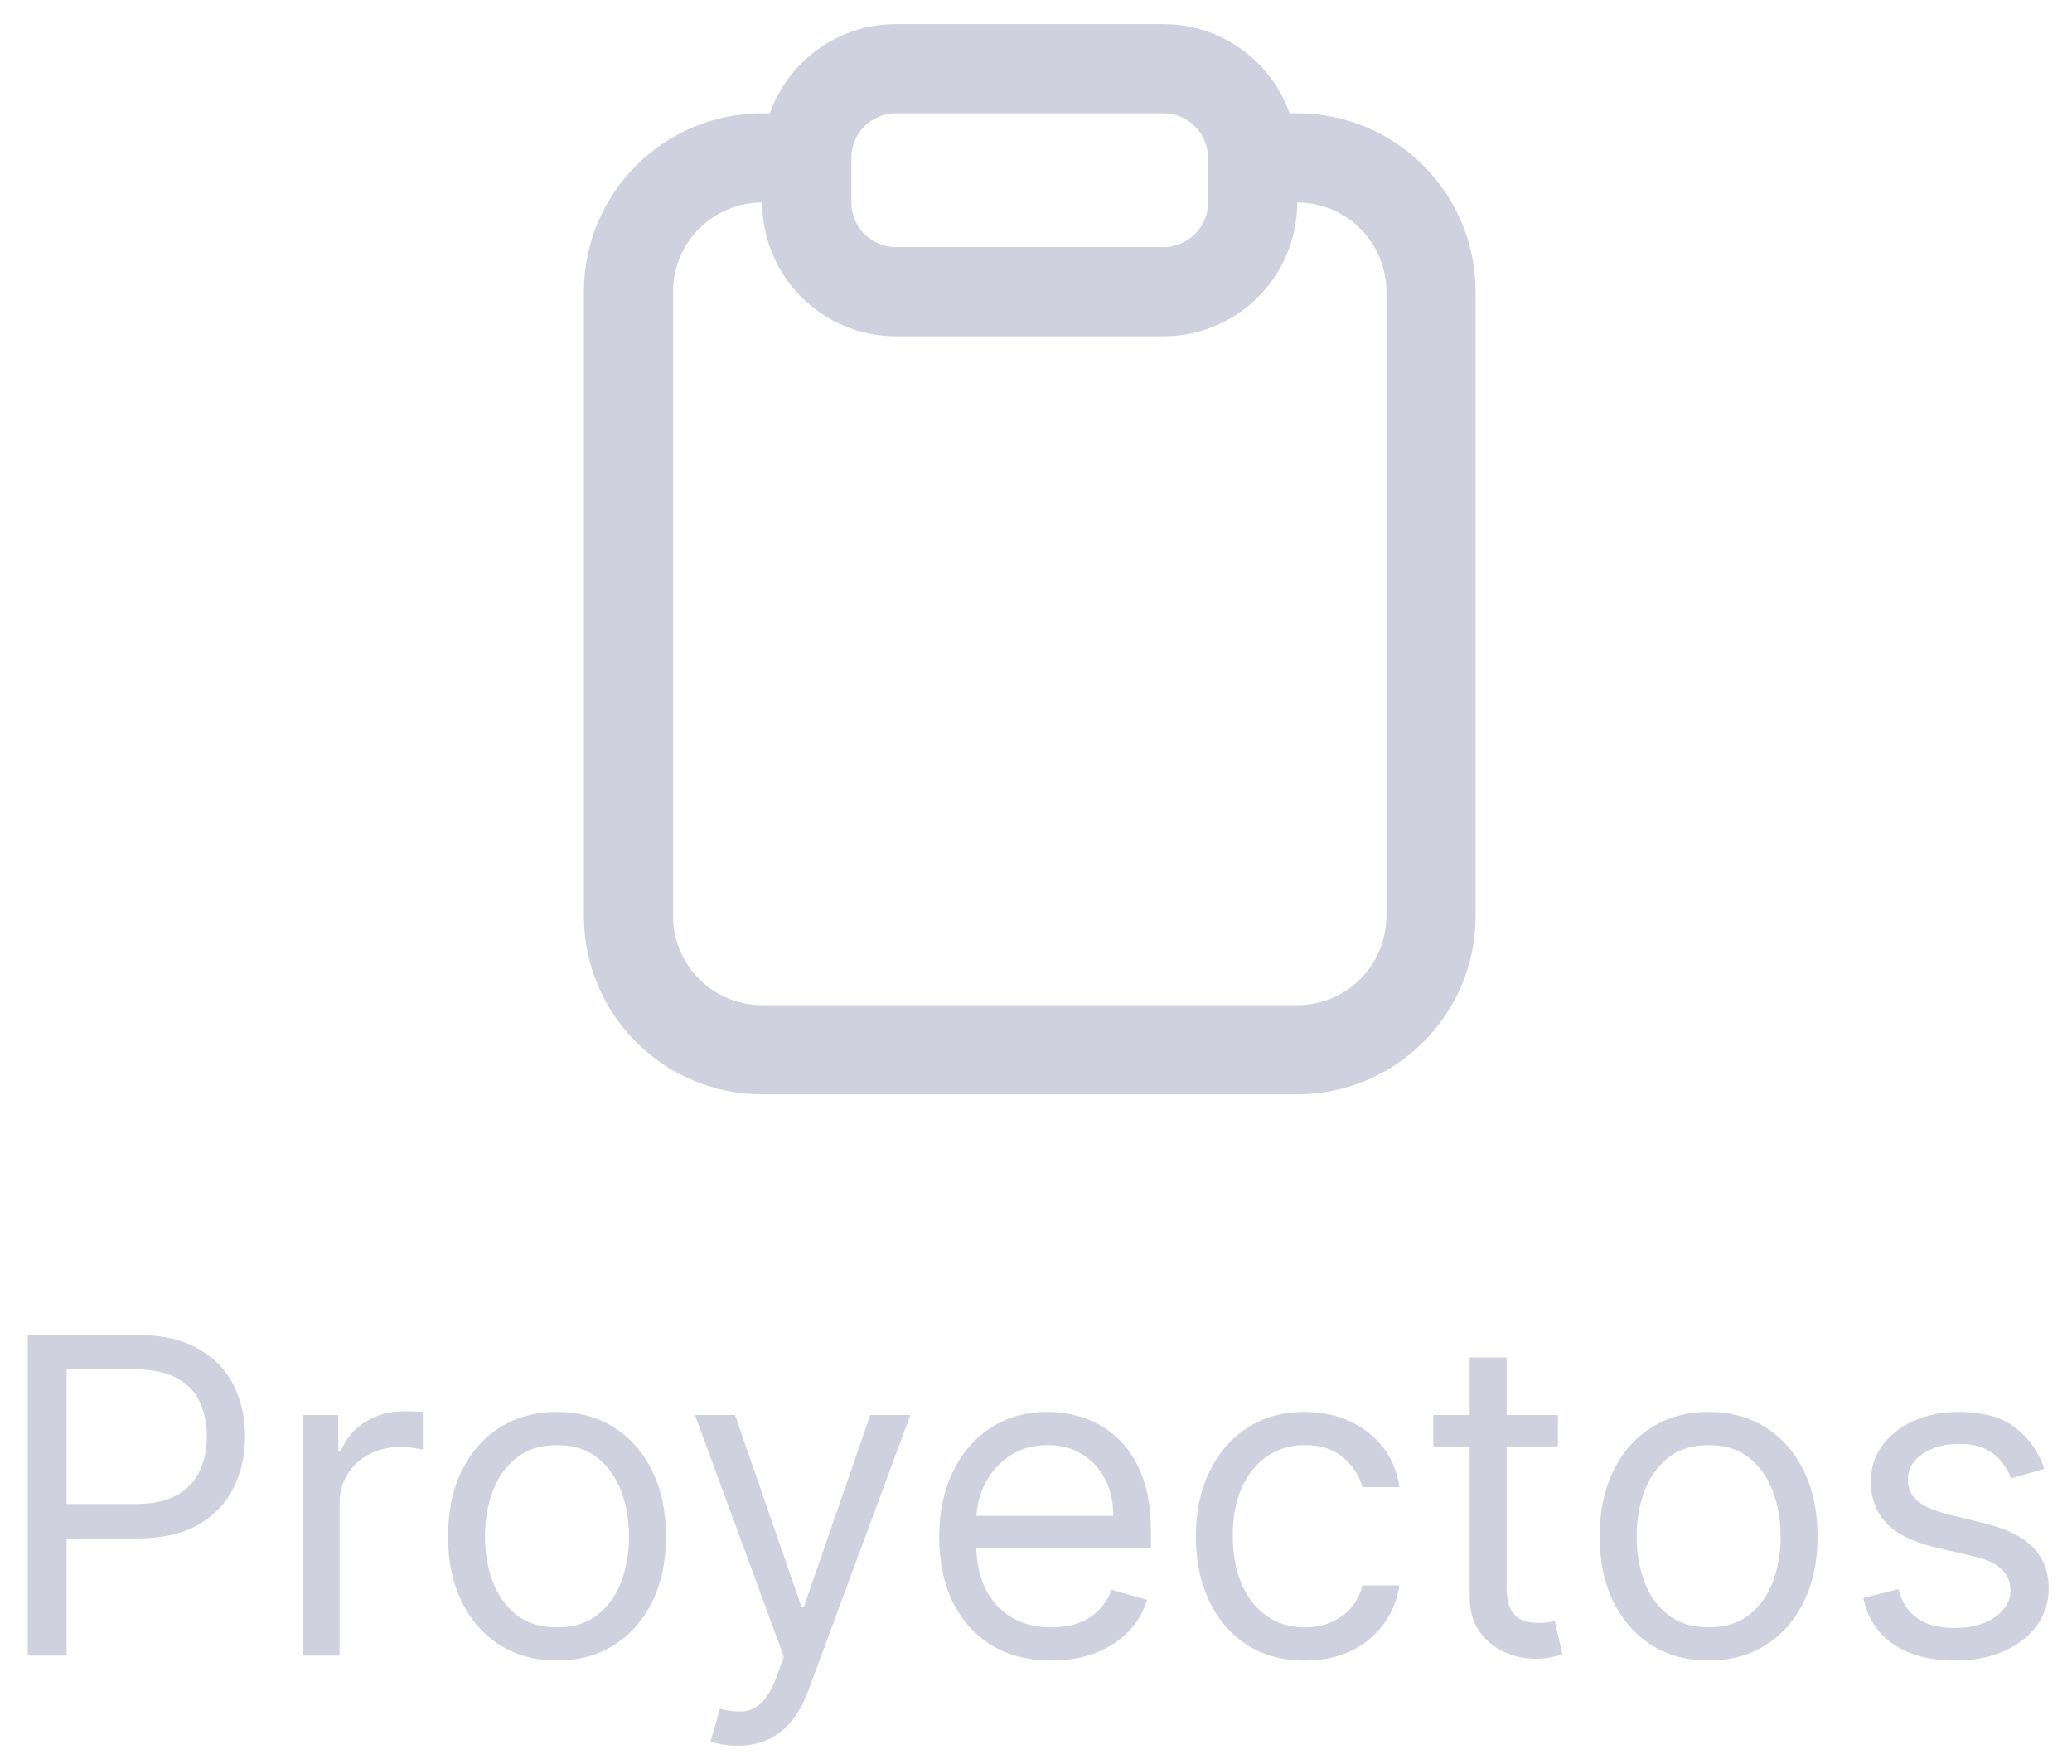 <svg width="47" height="40" viewBox="0 0 47 40" fill="none" xmlns="http://www.w3.org/2000/svg">
<path fill-rule="evenodd" clip-rule="evenodd" d="M29.425 2.569H29.253C28.836 1.391 27.712 0.547 26.391 0.547H20.324C19.003 0.547 17.879 1.391 17.462 2.569H17.29C15.056 2.569 13.245 4.381 13.245 6.615V20.773C13.245 23.007 15.056 24.818 17.29 24.818H29.425C31.659 24.818 33.471 23.007 33.471 20.773V6.615C33.471 4.381 31.659 2.569 29.425 2.569ZM15.267 6.615C15.267 5.498 16.173 4.592 17.29 4.592C17.29 6.268 18.648 7.626 20.324 7.626H26.391C28.067 7.626 29.425 6.268 29.425 4.592C30.542 4.592 31.448 5.498 31.448 6.615V20.773C31.448 21.89 30.542 22.796 29.425 22.796H17.29C16.173 22.796 15.267 21.89 15.267 20.773V6.615ZM20.324 2.569C19.765 2.569 19.312 3.022 19.312 3.581V4.592C19.312 5.151 19.765 5.603 20.324 5.603H26.391C26.95 5.603 27.403 5.151 27.403 4.592V3.581C27.403 3.022 26.95 2.569 26.391 2.569H20.324Z" fill="#CFD1DE"/>
<path fill-rule="evenodd" clip-rule="evenodd" d="M0.63 30.274V37.547H1.511V34.891H3.101C3.667 34.891 4.131 34.788 4.494 34.582C4.856 34.373 5.123 34.094 5.296 33.744C5.471 33.393 5.559 33.004 5.559 32.575C5.559 32.147 5.471 31.759 5.296 31.41C5.121 31.062 4.851 30.787 4.486 30.583C4.124 30.377 3.658 30.274 3.087 30.274H0.63ZM1.511 34.109H3.073C3.464 34.109 3.777 34.042 4.014 33.907C4.251 33.772 4.423 33.59 4.529 33.36C4.638 33.128 4.692 32.867 4.692 32.575C4.692 32.284 4.638 32.024 4.529 31.794C4.423 31.564 4.25 31.384 4.011 31.254C3.771 31.122 3.454 31.055 3.059 31.055H1.511V34.109Z" fill="#CFD1DE"/>
<path d="M6.864 32.092V37.547H7.702V34.095C7.702 33.849 7.761 33.63 7.88 33.438C8 33.244 8.164 33.093 8.37 32.984C8.578 32.872 8.815 32.817 9.08 32.817C9.191 32.817 9.296 32.825 9.396 32.842C9.498 32.856 9.563 32.867 9.591 32.874V32.021C9.544 32.017 9.474 32.013 9.382 32.011C9.289 32.008 9.212 32.007 9.151 32.007C8.824 32.007 8.531 32.091 8.27 32.259C8.01 32.427 7.83 32.646 7.73 32.916H7.674V32.092H6.864Z" fill="#CFD1DE"/>
<path fill-rule="evenodd" clip-rule="evenodd" d="M11.338 37.309C11.71 37.543 12.142 37.66 12.634 37.66C13.127 37.66 13.558 37.543 13.927 37.309C14.299 37.075 14.588 36.747 14.794 36.325C15.002 35.904 15.106 35.411 15.106 34.848C15.106 34.28 15.002 33.784 14.794 33.36C14.588 32.936 14.299 32.607 13.927 32.373C13.558 32.139 13.127 32.021 12.634 32.021C12.142 32.021 11.71 32.139 11.338 32.373C10.969 32.607 10.68 32.936 10.472 33.36C10.266 33.784 10.163 34.28 10.163 34.848C10.163 35.411 10.266 35.904 10.472 36.325C10.68 36.747 10.969 37.075 11.338 37.309ZM13.558 36.62C13.316 36.812 13.009 36.908 12.634 36.908C12.26 36.908 11.953 36.812 11.711 36.62C11.47 36.428 11.291 36.176 11.175 35.864C11.059 35.551 11.001 35.213 11.001 34.848C11.001 34.483 11.059 34.144 11.175 33.829C11.291 33.514 11.47 33.26 11.711 33.065C11.953 32.871 12.26 32.774 12.634 32.774C13.009 32.774 13.316 32.871 13.558 33.065C13.799 33.26 13.978 33.514 14.094 33.829C14.21 34.144 14.268 34.483 14.268 34.848C14.268 35.213 14.21 35.551 14.094 35.864C13.978 36.176 13.799 36.428 13.558 36.62Z" fill="#CFD1DE"/>
<path d="M16.35 39.557C16.461 39.581 16.588 39.592 16.73 39.592C16.983 39.592 17.21 39.547 17.412 39.457C17.615 39.367 17.794 39.229 17.948 39.042C18.102 38.857 18.231 38.624 18.335 38.342L20.65 32.092H19.741L18.235 36.439H18.179L16.673 32.092H15.764L17.781 37.575L17.625 38.001C17.523 38.278 17.41 38.478 17.287 38.602C17.167 38.727 17.028 38.797 16.872 38.811C16.716 38.825 16.536 38.806 16.332 38.754L16.119 39.493C16.162 39.514 16.239 39.535 16.35 39.557Z" fill="#CFD1DE"/>
<path fill-rule="evenodd" clip-rule="evenodd" d="M22.488 37.312C22.869 37.544 23.323 37.66 23.848 37.66C24.217 37.66 24.55 37.604 24.846 37.49C25.142 37.374 25.39 37.213 25.592 37.007C25.793 36.799 25.936 36.557 26.021 36.283L25.212 36.055C25.141 36.245 25.04 36.403 24.91 36.531C24.78 36.657 24.625 36.751 24.445 36.815C24.267 36.877 24.068 36.908 23.848 36.908C23.51 36.908 23.212 36.834 22.957 36.688C22.701 36.538 22.501 36.322 22.357 36.038C22.228 35.778 22.157 35.467 22.145 35.104H26.107V34.749C26.107 34.24 26.039 33.811 25.904 33.463C25.769 33.115 25.588 32.836 25.361 32.625C25.134 32.412 24.881 32.258 24.605 32.163C24.328 32.069 24.047 32.021 23.763 32.021C23.27 32.021 22.84 32.142 22.47 32.383C22.103 32.623 21.817 32.956 21.611 33.385C21.407 33.811 21.305 34.303 21.305 34.862C21.305 35.421 21.407 35.911 21.611 36.332C21.817 36.751 22.109 37.078 22.488 37.312ZM22.148 34.379C22.163 34.126 22.227 33.887 22.339 33.662C22.469 33.399 22.655 33.186 22.896 33.023C23.14 32.857 23.429 32.774 23.763 32.774C24.066 32.774 24.329 32.844 24.551 32.984C24.776 33.123 24.949 33.314 25.07 33.555C25.193 33.797 25.254 34.072 25.254 34.379H22.148Z" fill="#CFD1DE"/>
<path d="M28.276 37.298C28.646 37.54 29.086 37.66 29.597 37.66C30 37.66 30.353 37.586 30.656 37.437C30.961 37.285 31.206 37.082 31.391 36.826C31.578 36.568 31.695 36.278 31.742 35.956H30.904C30.852 36.155 30.765 36.325 30.641 36.467C30.518 36.609 30.368 36.718 30.19 36.794C30.013 36.87 29.815 36.908 29.597 36.908C29.266 36.908 28.977 36.821 28.731 36.648C28.487 36.476 28.298 36.233 28.163 35.92C28.03 35.608 27.964 35.241 27.964 34.82C27.964 34.408 28.031 34.049 28.166 33.744C28.304 33.436 28.494 33.198 28.738 33.03C28.984 32.859 29.271 32.774 29.597 32.774C29.967 32.774 30.26 32.871 30.478 33.065C30.698 33.257 30.84 33.477 30.904 33.726H31.742C31.695 33.385 31.573 33.087 31.377 32.831C31.18 32.575 30.928 32.376 30.62 32.234C30.312 32.092 29.967 32.021 29.583 32.021C29.091 32.021 28.66 32.142 28.291 32.383C27.924 32.623 27.637 32.955 27.431 33.381C27.228 33.805 27.126 34.294 27.126 34.848C27.126 35.392 27.225 35.877 27.424 36.3C27.623 36.724 27.907 37.057 28.276 37.298Z" fill="#CFD1DE"/>
<path d="M35.34 32.803V32.092H34.175V30.785H33.337V32.092H32.513V32.803H33.337V36.212C33.337 36.529 33.41 36.792 33.557 37C33.706 37.208 33.893 37.363 34.118 37.465C34.345 37.567 34.577 37.618 34.814 37.618C34.97 37.618 35.099 37.606 35.201 37.582C35.303 37.561 35.382 37.54 35.439 37.519L35.269 36.766L35.127 36.794C35.067 36.803 34.992 36.808 34.899 36.808C34.776 36.808 34.659 36.789 34.548 36.751C34.439 36.711 34.349 36.633 34.278 36.517C34.209 36.399 34.175 36.221 34.175 35.984V32.803H35.34Z" fill="#CFD1DE"/>
<path fill-rule="evenodd" clip-rule="evenodd" d="M37.461 37.309C37.833 37.543 38.265 37.66 38.758 37.66C39.25 37.66 39.681 37.543 40.05 37.309C40.422 37.075 40.711 36.747 40.917 36.325C41.125 35.904 41.229 35.411 41.229 34.848C41.229 34.28 41.125 33.784 40.917 33.36C40.711 32.936 40.422 32.607 40.05 32.373C39.681 32.139 39.25 32.021 38.758 32.021C38.265 32.021 37.833 32.139 37.461 32.373C37.092 32.607 36.803 32.936 36.595 33.36C36.389 33.784 36.286 34.28 36.286 34.848C36.286 35.411 36.389 35.904 36.595 36.325C36.803 36.747 37.092 37.075 37.461 37.309ZM39.681 36.62C39.439 36.812 39.132 36.908 38.758 36.908C38.383 36.908 38.076 36.812 37.834 36.62C37.593 36.428 37.414 36.176 37.298 35.864C37.182 35.551 37.124 35.213 37.124 34.848C37.124 34.483 37.182 34.144 37.298 33.829C37.414 33.514 37.593 33.26 37.834 33.065C38.076 32.871 38.383 32.774 38.758 32.774C39.132 32.774 39.439 32.871 39.681 33.065C39.922 33.26 40.101 33.514 40.217 33.829C40.333 34.144 40.391 34.483 40.391 34.848C40.391 35.213 40.333 35.551 40.217 35.864C40.101 36.176 39.922 36.428 39.681 36.62Z" fill="#CFD1DE"/>
<path d="M45.619 33.527L46.372 33.314C46.242 32.926 46.022 32.613 45.712 32.376C45.404 32.14 44.98 32.021 44.44 32.021C44.057 32.021 43.714 32.089 43.41 32.224C43.11 32.359 42.872 32.544 42.697 32.781C42.524 33.018 42.437 33.29 42.437 33.598C42.437 33.974 42.553 34.288 42.785 34.539C43.02 34.788 43.387 34.971 43.886 35.09L44.795 35.303C45.07 35.367 45.274 35.464 45.406 35.594C45.539 35.722 45.605 35.88 45.605 36.07C45.605 36.304 45.489 36.505 45.257 36.673C45.027 36.839 44.717 36.922 44.327 36.922C43.983 36.922 43.705 36.849 43.492 36.702C43.281 36.555 43.138 36.335 43.062 36.041L42.267 36.24C42.364 36.704 42.595 37.057 42.959 37.298C43.324 37.54 43.785 37.66 44.341 37.66C44.765 37.66 45.136 37.59 45.456 37.447C45.776 37.305 46.024 37.111 46.202 36.865C46.382 36.619 46.471 36.34 46.471 36.027C46.471 35.646 46.352 35.334 46.113 35.093C45.874 34.849 45.51 34.668 45.023 34.55L44.213 34.351C43.891 34.27 43.654 34.17 43.503 34.049C43.351 33.928 43.276 33.764 43.276 33.555C43.276 33.321 43.386 33.128 43.606 32.977C43.828 32.823 44.106 32.746 44.44 32.746C44.684 32.746 44.884 32.785 45.04 32.863C45.197 32.941 45.32 33.041 45.41 33.161C45.502 33.28 45.572 33.401 45.619 33.527Z" fill="#CFD1DE"/>
</svg>
